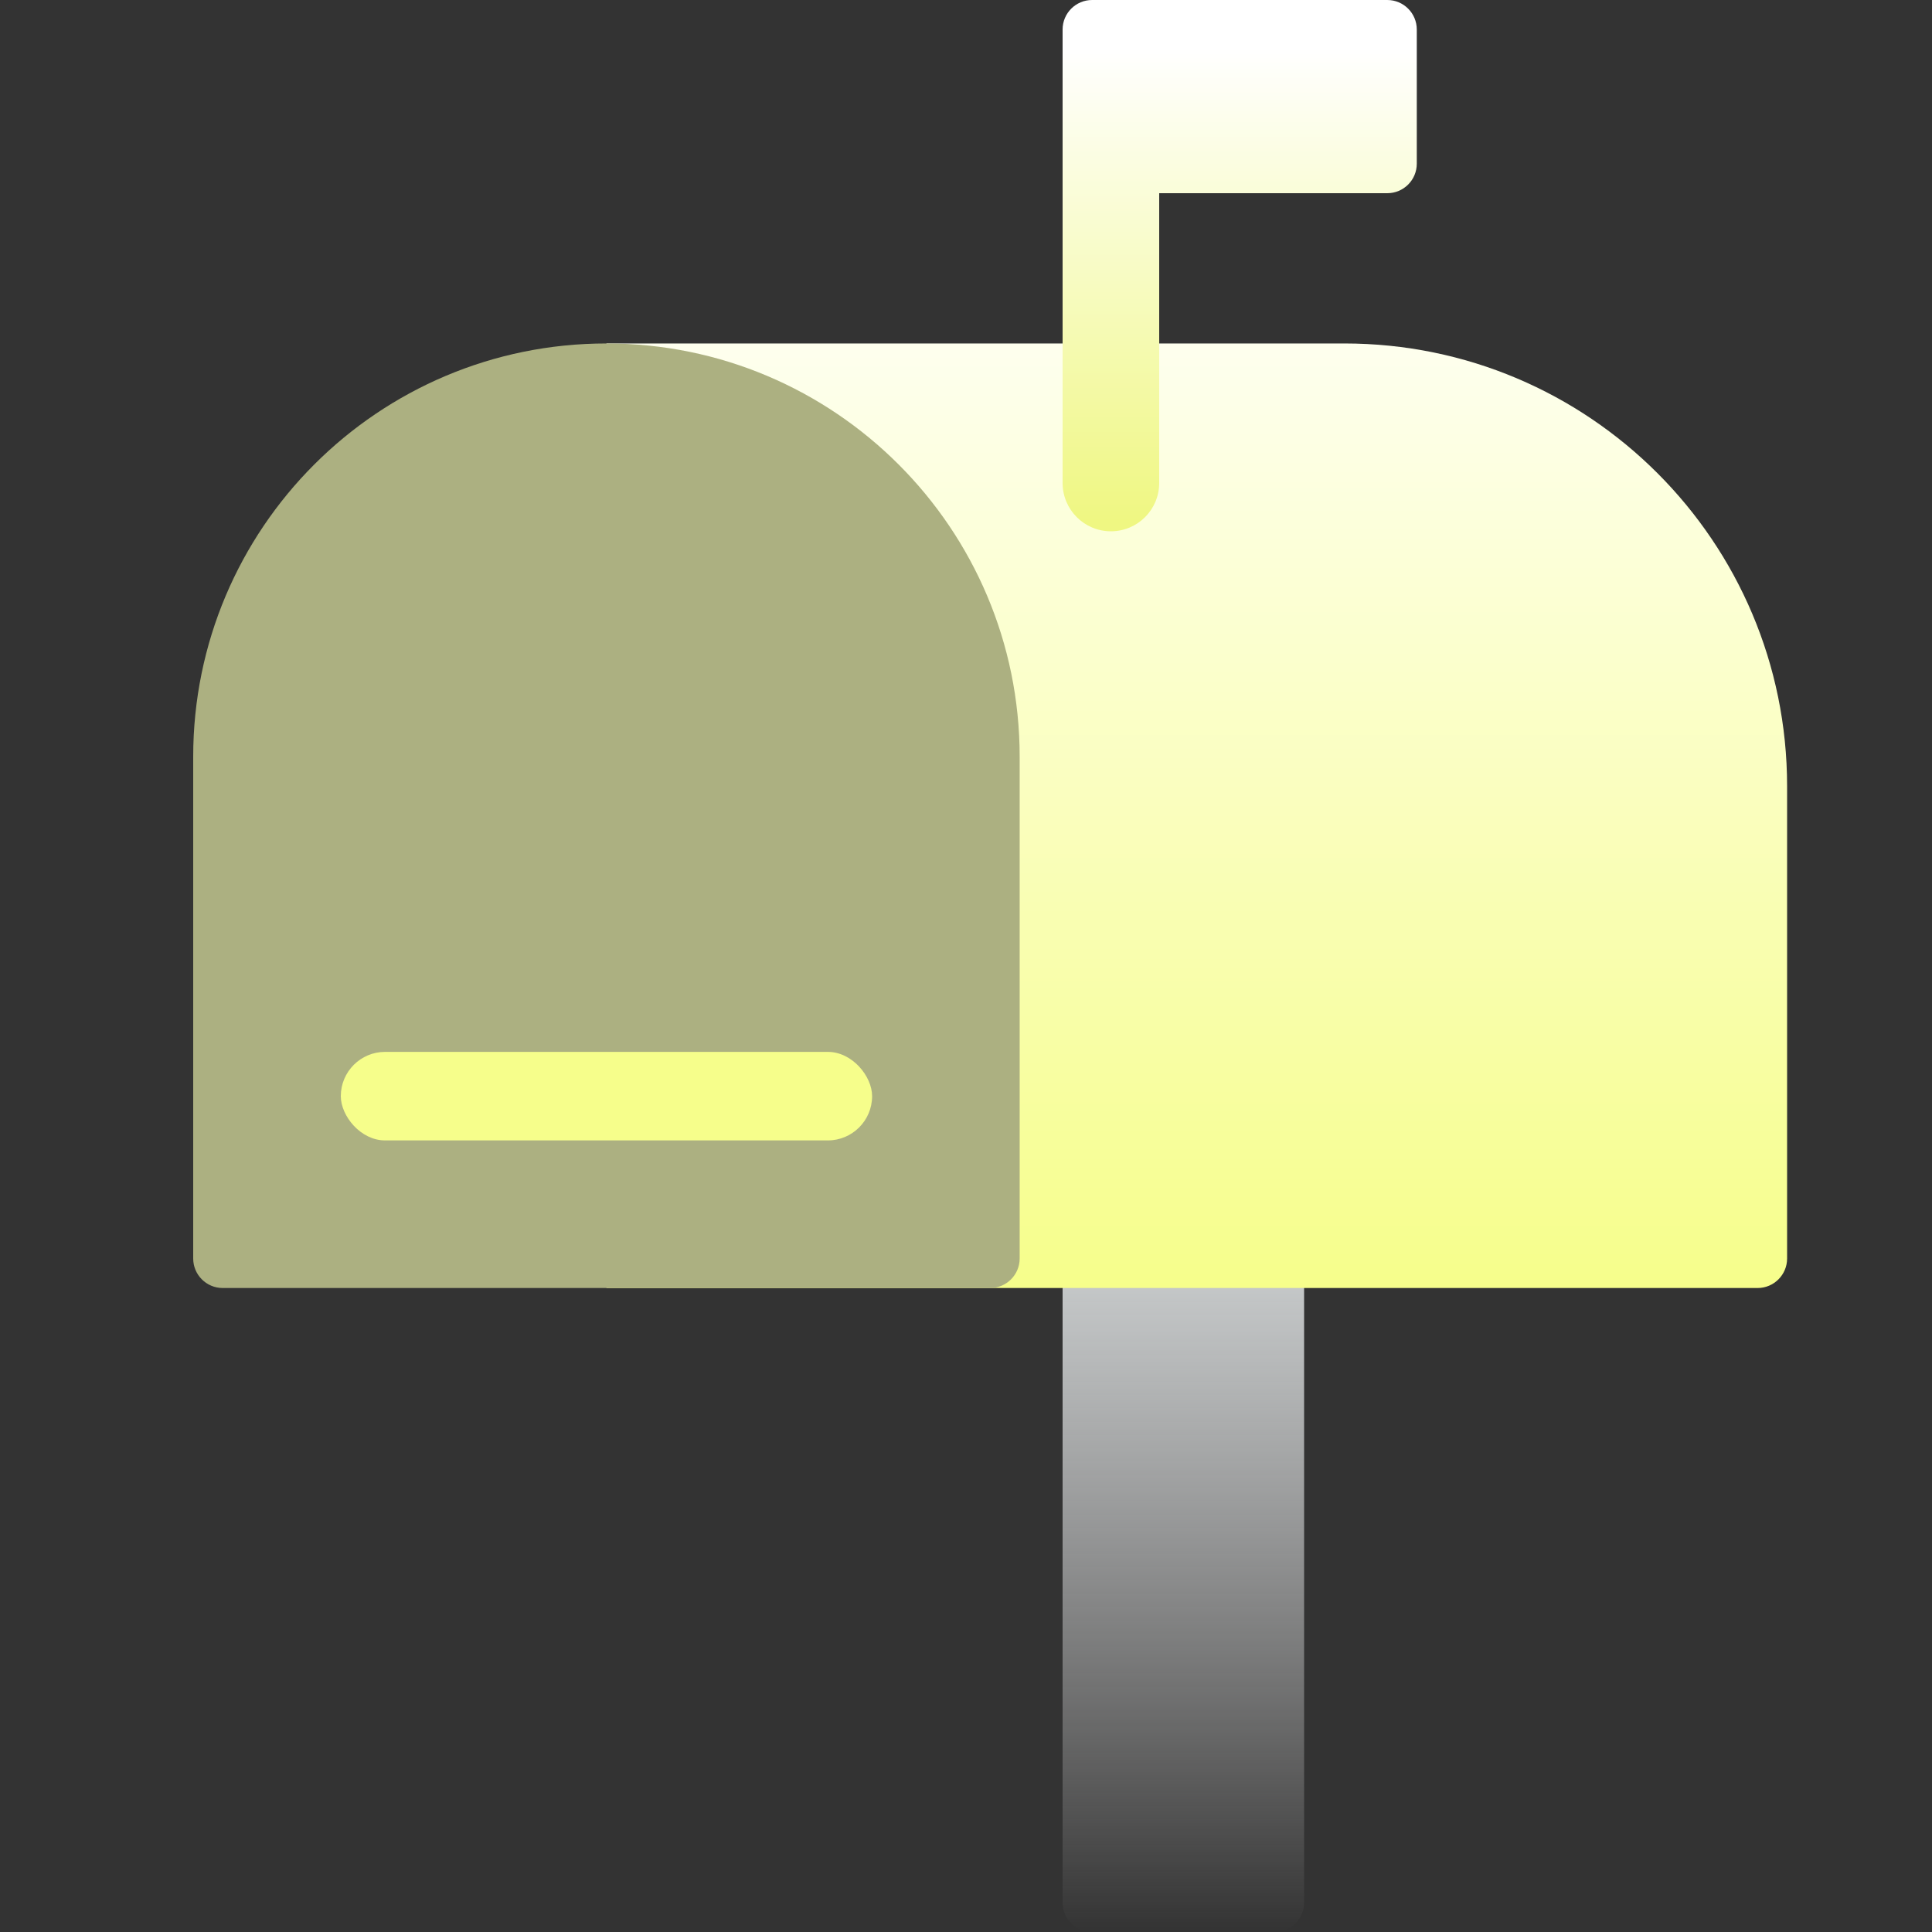 <svg width="40" height="40" viewBox="0 0 40 40" fill="none" xmlns="http://www.w3.org/2000/svg">
<rect x="0" y="0" width="40" height="40" fill="#333333" stroke="none"/>
<g clip-path="url(#clip0_2086_56233)">
<path d="M22 26H27V39.389C27 39.726 26.726 40 26.389 40H22.611C22.273 40 22 39.726 22 39.389V26Z" fill="url(#paint0_linear_2086_56233)"/>
<path d="M12.556 7.111H27.833C32.896 7.111 37 11.215 37 16.278V26.056C37 26.393 36.726 26.667 36.389 26.667H12.556V7.111Z" fill="url(#paint1_linear_2086_56233)"/>
<path d="M4 15.667C4 10.942 7.83 7.111 12.556 7.111C17.281 7.111 21.111 10.942 21.111 15.667V26.056C21.111 26.393 20.837 26.667 20.5 26.667H4.611C4.273 26.667 4 26.393 4 26.056V15.667Z" fill="#ACB081"/>
<rect x="7.056" y="21.778" width="11" height="1.833" rx="0.917" fill="#F6FE8B"/>
<path fill-rule="evenodd" clip-rule="evenodd" d="M22.611 0C22.273 0 22 0.274 22 0.611V4V10C22 10.552 22.448 11 23 11C23.552 11 24 10.552 24 10V4H28.722C29.06 4 29.333 3.726 29.333 3.389V0.611C29.333 0.274 29.06 0 28.722 0H22.611Z" fill="url(#paint2_linear_2086_56233)"/>
</g>
<defs>
<linearGradient id="paint0_linear_2086_56233" x1="24.5" y1="40" x2="24.5" y2="26" gradientUnits="userSpaceOnUse">
<stop stop-color="#EFEFEF" stop-opacity="0"/>
<stop offset="1" stop-color="#C9CCCD"/>
</linearGradient>
<linearGradient id="paint1_linear_2086_56233" x1="24.778" y1="3.75" x2="24.778" y2="26.667" gradientUnits="userSpaceOnUse">
<stop stop-color="white"/>
<stop offset="1" stop-color="#F6FE8B"/>
</linearGradient>
<linearGradient id="paint2_linear_2086_56233" x1="26" y1="1" x2="26" y2="10.778" gradientUnits="userSpaceOnUse">
<stop stop-color="white"/>
<stop offset="1" stop-color="#EFF782"/>
</linearGradient>
<clipPath id="clip0_2086_56233">
<rect width="40" height="40" fill="white"/>
</clipPath>
</defs>
</svg>
